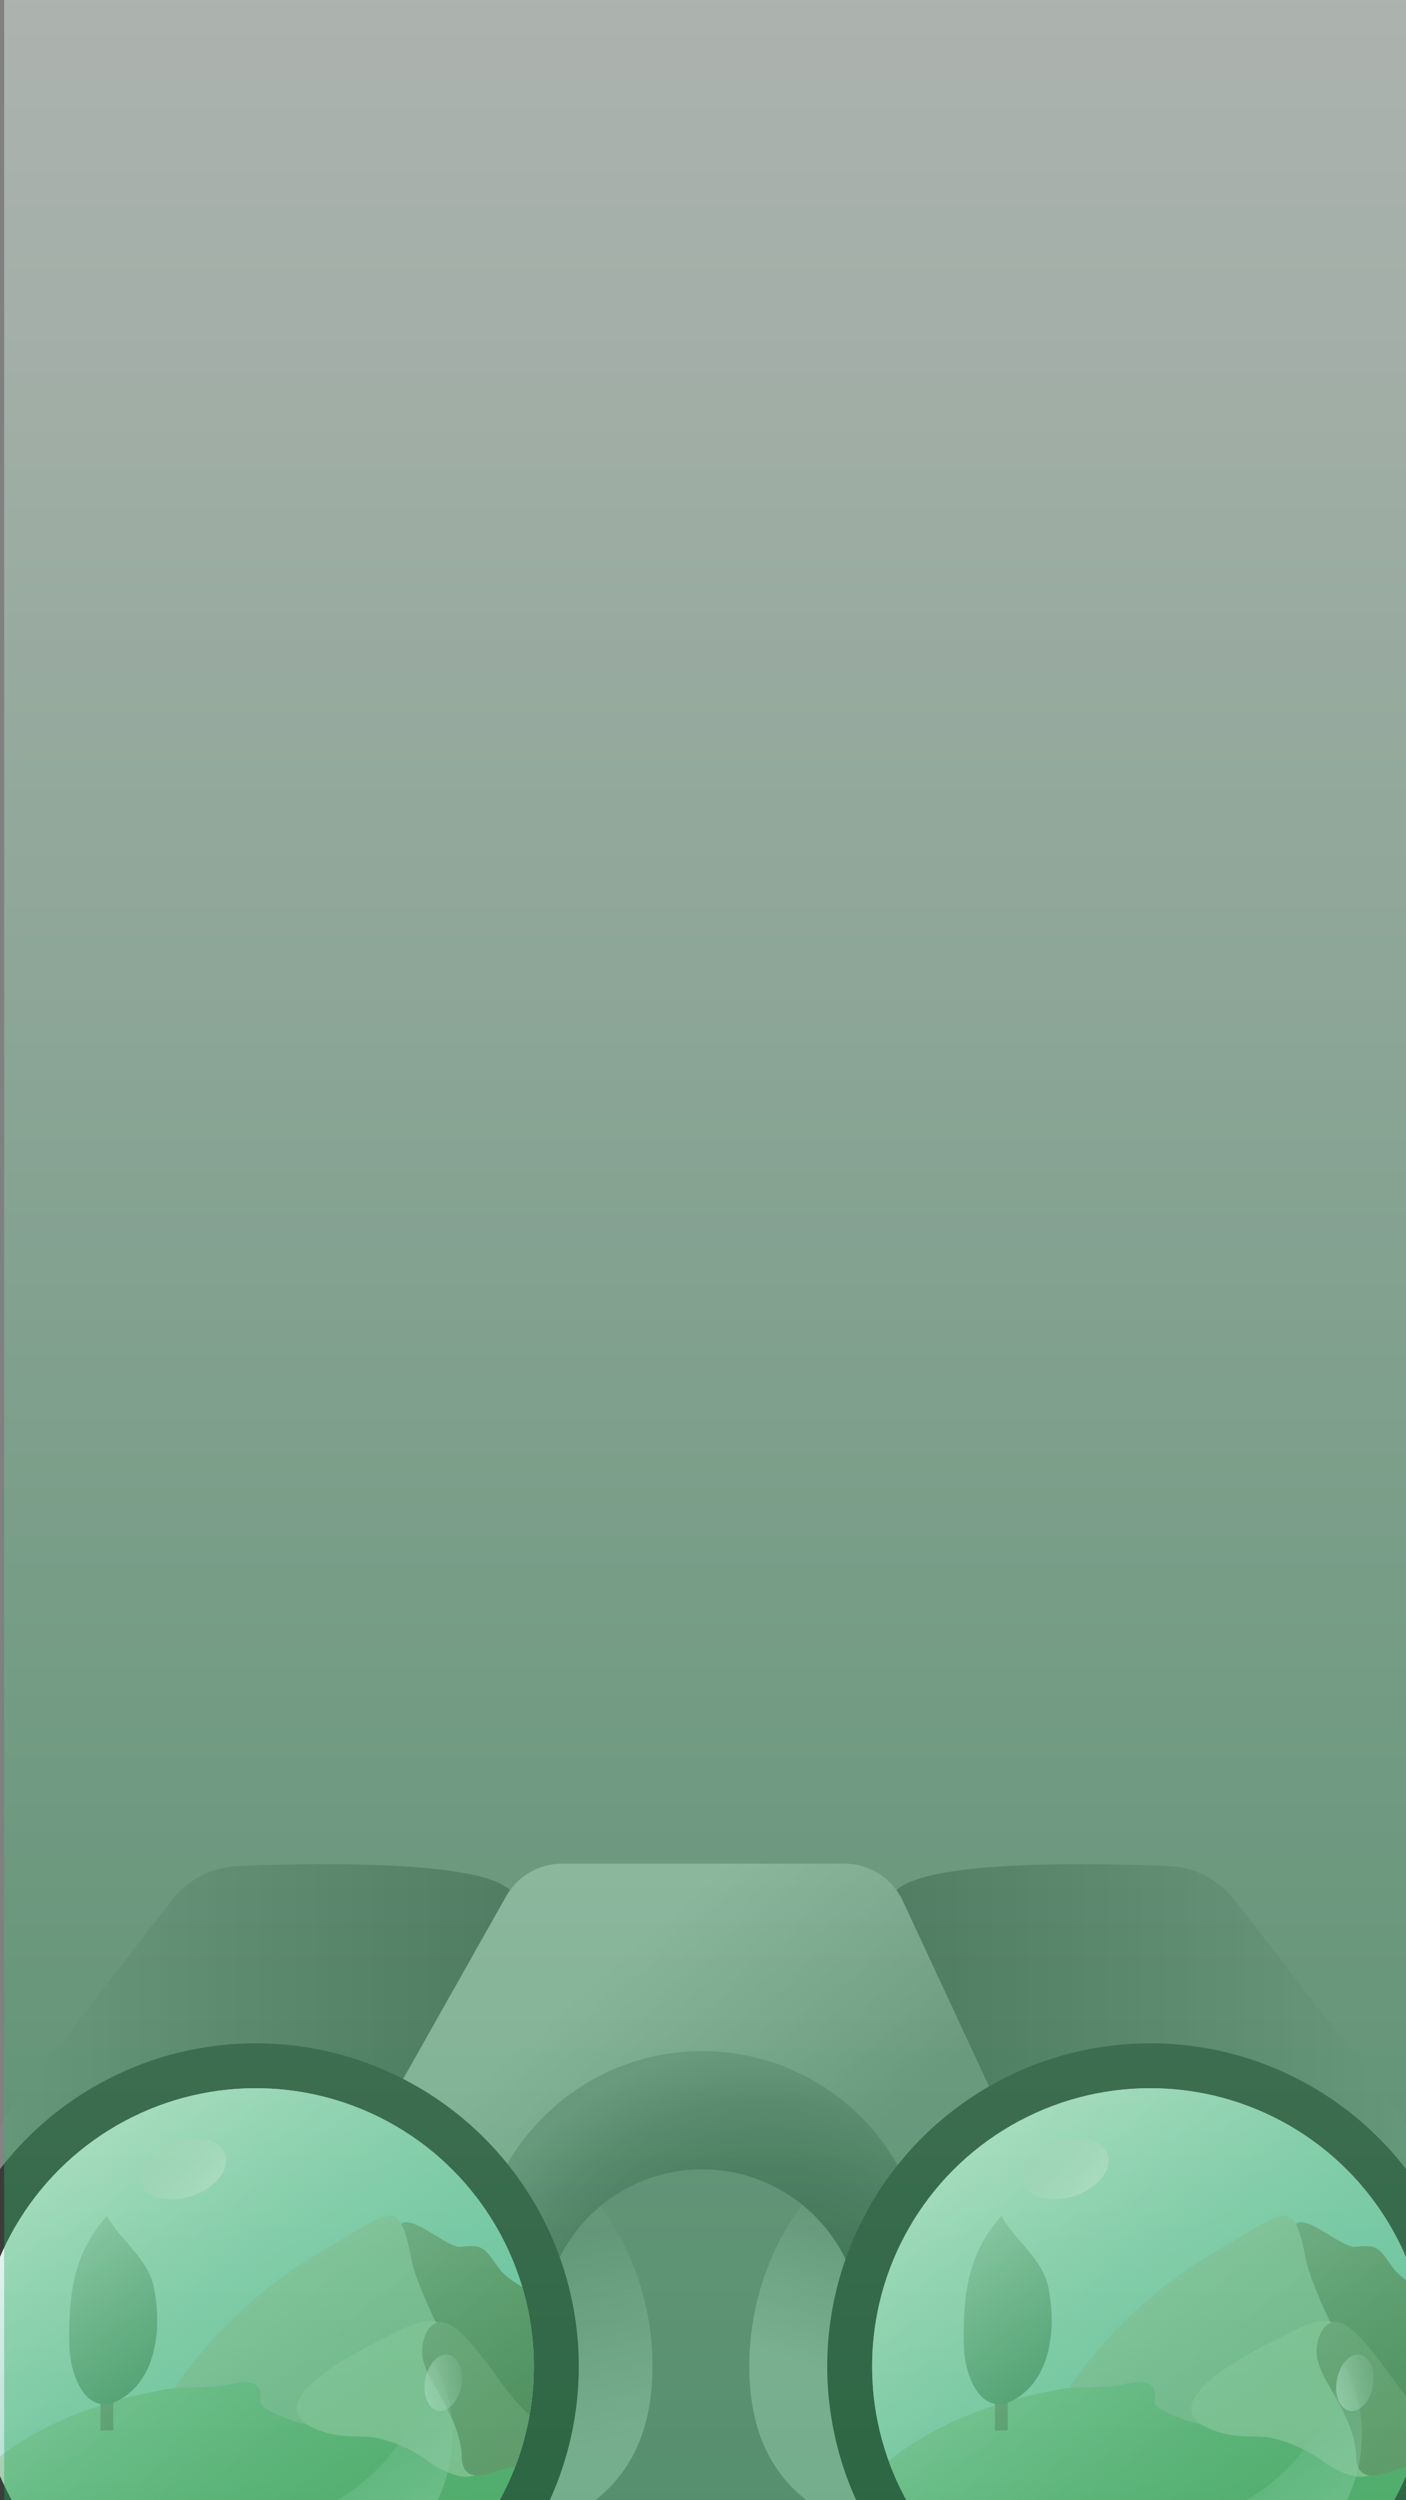 <svg xmlns="http://www.w3.org/2000/svg" xmlns:xlink="http://www.w3.org/1999/xlink" viewBox="0 0 180.511 320.909"><rect x="0" y="0" width="180.511" height="320.909" fill="#808080" stroke="none"/><defs><style>.a{fill:#bdeeff;}.b{fill:url(#a);}.c{fill:url(#b);}.d{fill:url(#c);}.e{fill:url(#d);}.f{fill:url(#e);}.g{fill:url(#f);}.h{fill:#3c3c3b;}.i{clip-path:url(#g);}.j{fill:#85b783;}.k{fill:#432918;}.l{fill:#7b6a58;}.m{fill:#c9c4bd;}.n{fill:#e8dfd1;}.o{fill:#a48a7b;}.p{fill:#002d15;}.q{clip-path:url(#h);}.r{fill:url(#i);}.s{fill:url(#j);}.t,.u{opacity:0.58;}.t{fill:url(#k);}.u{fill:url(#l);}.v{fill:url(#m);}.w{fill:url(#n);}.x{fill:url(#o);}.y{fill:url(#p);}.z{opacity:0.4;fill:url(#q);}</style><linearGradient id="a" x1="49.336" y1="293.374" x2="55.79" y2="318.894" gradientUnits="userSpaceOnUse"><stop offset="0" stop-color="#878787"/><stop offset="0.271" stop-color="#949494"/><stop offset="1" stop-color="#b2b2b2"/></linearGradient><linearGradient id="b" x1="131.766" y1="291.917" x2="125.606" y2="310.69" xlink:href="#a"/><linearGradient id="c" x1="-3.876" y1="270.424" x2="71.879" y2="270.424" gradientUnits="userSpaceOnUse"><stop offset="0" stop-color="#878787"/><stop offset="0.427" stop-color="#6d6d6d"/><stop offset="1" stop-color="#4f4f4f"/></linearGradient><linearGradient id="d" x1="107.524" y1="270.424" x2="184.459" y2="270.424" gradientUnits="userSpaceOnUse"><stop offset="0" stop-color="#4f4f4f"/><stop offset="0.573" stop-color="#6d6d6d"/><stop offset="1" stop-color="#878787"/></linearGradient><linearGradient id="e" x1="103.152" y1="281.06" x2="78.218" y2="252.607" xlink:href="#a"/><radialGradient id="f" cx="98.365" cy="303.482" r="41.14" gradientUnits="userSpaceOnUse"><stop offset="0.162" stop-color="#4f4f4f"/><stop offset="0.398" stop-color="#535353"/><stop offset="0.613" stop-color="#5e5e5e"/><stop offset="0.82" stop-color="#707070"/><stop offset="1" stop-color="#878787"/></radialGradient><clipPath id="g"><circle class="a" cx="32.835" cy="303.73" r="35.707"/></clipPath><clipPath id="h"><circle class="a" cx="147.676" cy="303.73" r="35.707"/></clipPath><linearGradient id="i" x1="5.551" y1="269.195" x2="70.672" y2="351.622" gradientUnits="userSpaceOnUse"><stop offset="0" stop-color="#fff"/><stop offset="0.144" stop-color="#e2f0e8" stop-opacity="0.879"/><stop offset="0.461" stop-color="#99c9ac" stop-opacity="0.571"/><stop offset="0.923" stop-color="#258b4e" stop-opacity="0.084"/><stop offset="1" stop-color="#11803e" stop-opacity="0"/></linearGradient><linearGradient id="j" x1="120.391" y1="269.195" x2="185.512" y2="351.622" xlink:href="#i"/><linearGradient id="k" x1="52.761" y1="334.925" x2="32.3" y2="302.094" gradientUnits="userSpaceOnUse"><stop offset="0" stop-color="#fff"/><stop offset="0.144" stop-color="#edf4f0" stop-opacity="0.879"/><stop offset="0.461" stop-color="#bfd9ca" stop-opacity="0.571"/><stop offset="0.923" stop-color="#77ad8d" stop-opacity="0.084"/><stop offset="1" stop-color="#6aa683" stop-opacity="0"/></linearGradient><linearGradient id="l" x1="169.509" y1="334.925" x2="149.049" y2="302.094" xlink:href="#k"/><linearGradient id="m" x1="-904.635" y1="1116.313" x2="-915.806" y2="1098.387" gradientTransform="translate(932.904 -555.892) scale(1 0.752)" gradientUnits="userSpaceOnUse"><stop offset="0" stop-color="#fff"/><stop offset="0.144" stop-color="#fafafa" stop-opacity="0.879"/><stop offset="0.461" stop-color="#efefef" stop-opacity="0.571"/><stop offset="0.923" stop-color="#dcdcdc" stop-opacity="0.084"/><stop offset="1" stop-color="#d9d9d9" stop-opacity="0"/></linearGradient><linearGradient id="n" x1="-797.177" y1="1164.041" x2="-808.348" y2="1146.116" gradientTransform="translate(938.747 -591.807) scale(1 0.752)" xlink:href="#m"/><linearGradient id="o" x1="2742.808" y1="-3662.235" x2="2735.642" y2="-3673.735" gradientTransform="translate(2913.701 -2453.653) rotate(180) scale(1 0.752)" xlink:href="#m"/><linearGradient id="p" x1="2764.63" y1="-3509.424" x2="2757.464" y2="-3520.923" gradientTransform="translate(2818.482 -2338.663) rotate(180) scale(1 0.752)" xlink:href="#m"/><linearGradient id="q" x1="90.79" y1="-1.839" x2="90.79" y2="320.992" gradientUnits="userSpaceOnUse"><stop offset="0" stop-color="#f0fff6"/><stop offset="0.166" stop-color="#d1f2df"/><stop offset="0.531" stop-color="#83d2a3"/><stop offset="1" stop-color="#16a651"/></linearGradient></defs><path class="b" d="M83.765,303.73c0-17.983-13.478-33.306-31.46-33.306a32.56,32.56,0,0,0-32.56,32.56c0,17.983,14.578,23.913,32.56,23.913S83.765,321.713,83.765,303.73Z"/><path class="c" d="M96.2,303.73c0-17.983,13.478-33.306,31.46-33.306a32.56,32.56,0,0,1,32.56,32.56c0,17.983-14.578,23.913-32.56,23.913S96.2,321.713,96.2,303.73Z"/><path class="d" d="M71.879,279.817l-6.435-37.251c-4.169-3.823-24.985-3.462-34.914-3.056a11.291,11.291,0,0,0-8.469,4.381L2.264,269.472a29.356,29.356,0,0,0-6.14,17.966v14.141H1.704L5.445,278.744Z"/><path class="e" d="M107.524,279.817l7.616-37.251c4.169-3.823,24.985-3.462,34.914-3.056a11.291,11.291,0,0,1,8.469,4.381l19.797,25.582a29.356,29.356,0,0,1,6.14,17.966v14.141h-5.58L175.139,278.744Z"/><path class="f" d="M64.962,243.421,49.113,271.53l19.429,9.817,21.609-6.81,22.619,6.81,15.95-9.817-12.803-27.533a8.298,8.298,0,0,0-7.524-4.799h-36.202A8.298,8.298,0,0,0,64.962,243.421Z"/><path class="g" d="M118.978,292.087h-9.536a20.456,20.456,0,0,0-38.58,0H61.326a28.826,28.826,0,1,1,57.652,0Z"/><circle class="h" cx="32.835" cy="303.73" r="41.47"/><circle class="a" cx="32.835" cy="303.73" r="35.707"/><g class="i"><ellipse class="j" cx="32.835" cy="330.055" rx="41.302" ry="24.355"/><rect class="k" x="12.903" y="306.971" width="1.636" height="4.969"/><path class="l" d="M73.964,314.934c-3.552,2.265-7.059.627-9.666-2.148a51.894,51.894,0,0,1-8.182-10.818,61.737,61.737,0,0,1-4.801-13.49,3.608,3.608,0,0,1,.05-2.853c1.139-1.772,5.818,2.76,7.725,2.76a9.767,9.767,0,0,1,2.14-.052c1.441.324,2.087,1.953,3.047,3.076,1.843,2.155,5.402,2.897,6.157,5.631.225.816.143,1.688.328,2.514.45,2.001,2.316,3.304,3.552,4.94a8.878,8.878,0,0,1,1.286,8.104A4.376,4.376,0,0,1,73.964,314.934Z"/><path class="m" d="M25.867,301.935q-1.826,2.178-3.43,4.529a61.941,61.941,0,0,0,6.364-.289c1.219-.265,4.297-1.158,4.637.893.081.489-.146,1.015.041,1.473a1.762,1.762,0,0,0,.954.793,17.67,17.67,0,0,0,5.552,1.96c1.293.15,2.601.011,3.902.045,3.762.097,7.317,1.612,10.915,2.716a67.884,67.884,0,0,0,11.235,2.088c.955.121,2.285-.064,2.349-1.025a1.861,1.861,0,0,0-.787-1.343,55.325,55.325,0,0,1-14.415-22.379c-.604-1.77-.99-6.824-2.953-6.974-1.754-.134-5.832,2.787-7.394,3.636a58.954,58.954,0,0,0-16.97,13.876Z"/><path class="n" d="M49.199,300.191c1.604-.763,4.942-2.809,6.784-2.185,2.164.733,1.22,3.385,2.407,4.839a11.698,11.698,0,0,0,1.893,1.35A5.777,5.777,0,0,1,61.901,307.58q.631,2.873,1.074,5.782a4.995,4.995,0,0,1-.111,2.737,3.535,3.535,0,0,1-3.851,1.717,11.183,11.183,0,0,1-4.07-1.943,17.507,17.507,0,0,0-6.817-3.009c-1.388-.198-2.802-.092-4.197-.235a11.826,11.826,0,0,1-3.352-.852C32.488,308.394,46.627,301.414,49.199,300.191Z"/><path class="o" d="M55.745,298.275a1.865,1.865,0,0,1,.96-.248c1.818.015,4.527,3.639,5.538,4.936,1.772,2.273,3.284,4.784,5.421,6.717,1.234,1.116,2.806,2.342,2.641,3.998-.242,2.407-3.174,2.721-5.001,3.059-1.56.289-4.564,1.957-5.676.146a3.868,3.868,0,0,1-.356-1.817c-.204-3.251-1.959-6.167-3.56-9.004a12.197,12.197,0,0,1-1.441-3.322C53.988,301.446,54.397,299.05,55.745,298.275Z"/><path class="p" d="M8.9,300.967c-.113-6.468.508-11.728,4.821-16.548,1.848,3.256,5.273,5.466,6.027,9.134.93,4.526.597,10.589-3.282,13.715C11.552,311.228,8.977,305.43,8.9,300.967Z"/></g><circle class="h" cx="147.676" cy="303.73" r="41.47"/><circle class="a" cx="147.676" cy="303.73" r="35.707"/><g class="q"><ellipse class="j" cx="147.676" cy="330.055" rx="41.302" ry="24.355"/><rect class="k" x="127.743" y="306.971" width="1.636" height="4.969"/><path class="l" d="M188.805,314.934c-3.552,2.265-7.059.627-9.666-2.148a51.894,51.894,0,0,1-8.182-10.818,61.737,61.737,0,0,1-4.801-13.49,3.608,3.608,0,0,1,.05-2.853c1.139-1.772,5.818,2.76,7.725,2.76a9.767,9.767,0,0,1,2.14-.052c1.441.324,2.087,1.953,3.047,3.076,1.843,2.155,5.402,2.897,6.157,5.631.225.816.143,1.688.328,2.514.45,2.001,2.316,3.304,3.552,4.94a8.878,8.878,0,0,1,1.286,8.104A4.376,4.376,0,0,1,188.805,314.934Z"/><path class="m" d="M140.708,301.935q-1.826,2.178-3.43,4.529a61.941,61.941,0,0,0,6.364-.289c1.219-.265,4.297-1.158,4.637.893.081.489-.146,1.015.041,1.473a1.762,1.762,0,0,0,.954.793,17.67,17.67,0,0,0,5.552,1.96c1.293.15,2.601.011,3.902.045,3.762.097,7.317,1.612,10.915,2.716a67.883,67.883,0,0,0,11.235,2.088c.955.121,2.285-.064,2.349-1.025a1.861,1.861,0,0,0-.787-1.343,55.325,55.325,0,0,1-14.415-22.379c-.604-1.77-.99-6.824-2.953-6.974-1.754-.134-5.832,2.787-7.394,3.636a58.954,58.954,0,0,0-16.97,13.876Z"/><path class="n" d="M164.039,300.191c1.604-.763,4.942-2.809,6.784-2.185,2.164.733,1.22,3.385,2.407,4.839a11.699,11.699,0,0,0,1.893,1.35,5.777,5.777,0,0,1,1.618,3.385q.631,2.873,1.074,5.782a4.995,4.995,0,0,1-.111,2.737,3.535,3.535,0,0,1-3.851,1.717,11.183,11.183,0,0,1-4.07-1.943,17.507,17.507,0,0,0-6.817-3.009c-1.388-.198-2.802-.092-4.197-.235a11.826,11.826,0,0,1-3.352-.852C147.329,308.394,161.468,301.414,164.039,300.191Z"/><path class="o" d="M170.585,298.275a1.865,1.865,0,0,1,.96-.248c1.818.015,4.527,3.639,5.538,4.936,1.772,2.273,3.284,4.784,5.421,6.717,1.234,1.116,2.806,2.342,2.641,3.998-.242,2.407-3.174,2.721-5.001,3.059-1.56.289-4.564,1.957-5.676.146a3.868,3.868,0,0,1-.356-1.817c-.204-3.251-1.959-6.167-3.56-9.004a12.197,12.197,0,0,1-1.441-3.322C168.829,301.446,169.238,299.05,170.585,298.275Z"/><path class="p" d="M123.74,300.967c-.113-6.468.508-11.728,4.821-16.548,1.848,3.256,5.273,5.466,6.027,9.134.93,4.526.597,10.589-3.282,13.715C126.393,311.228,123.818,305.43,123.74,300.967Z"/></g><circle class="r" cx="32.835" cy="303.73" r="35.707"/><circle class="s" cx="147.676" cy="303.73" r="35.707"/><path class="t" d="M55.577,302.923a25.457,25.457,0,0,1-32.905,20.242A19.328,19.328,0,0,0,55.577,302.923Z"/><path class="u" d="M172.325,302.923a25.457,25.457,0,0,1-32.905,20.242,19.328,19.328,0,0,0,32.905-20.242Z"/><ellipse class="v" cx="23.499" cy="278.361" rx="5.712" ry="3.664" transform="translate(-87.026 21.804) rotate(-18.481)"/><ellipse class="w" cx="136.8" cy="278.361" rx="5.712" ry="3.664" transform="translate(-81.183 57.72) rotate(-18.481)"/><ellipse class="x" cx="173.953" cy="305.832" rx="3.664" ry="2.35" transform="translate(-158.95 419.713) rotate(-79.254)"/><ellipse class="y" cx="56.912" cy="305.832" rx="3.664" ry="2.35" transform="translate(-254.169 304.724) rotate(-79.254)"/><rect class="z" x="0.534" width="180.511" height="320.909"/></svg>